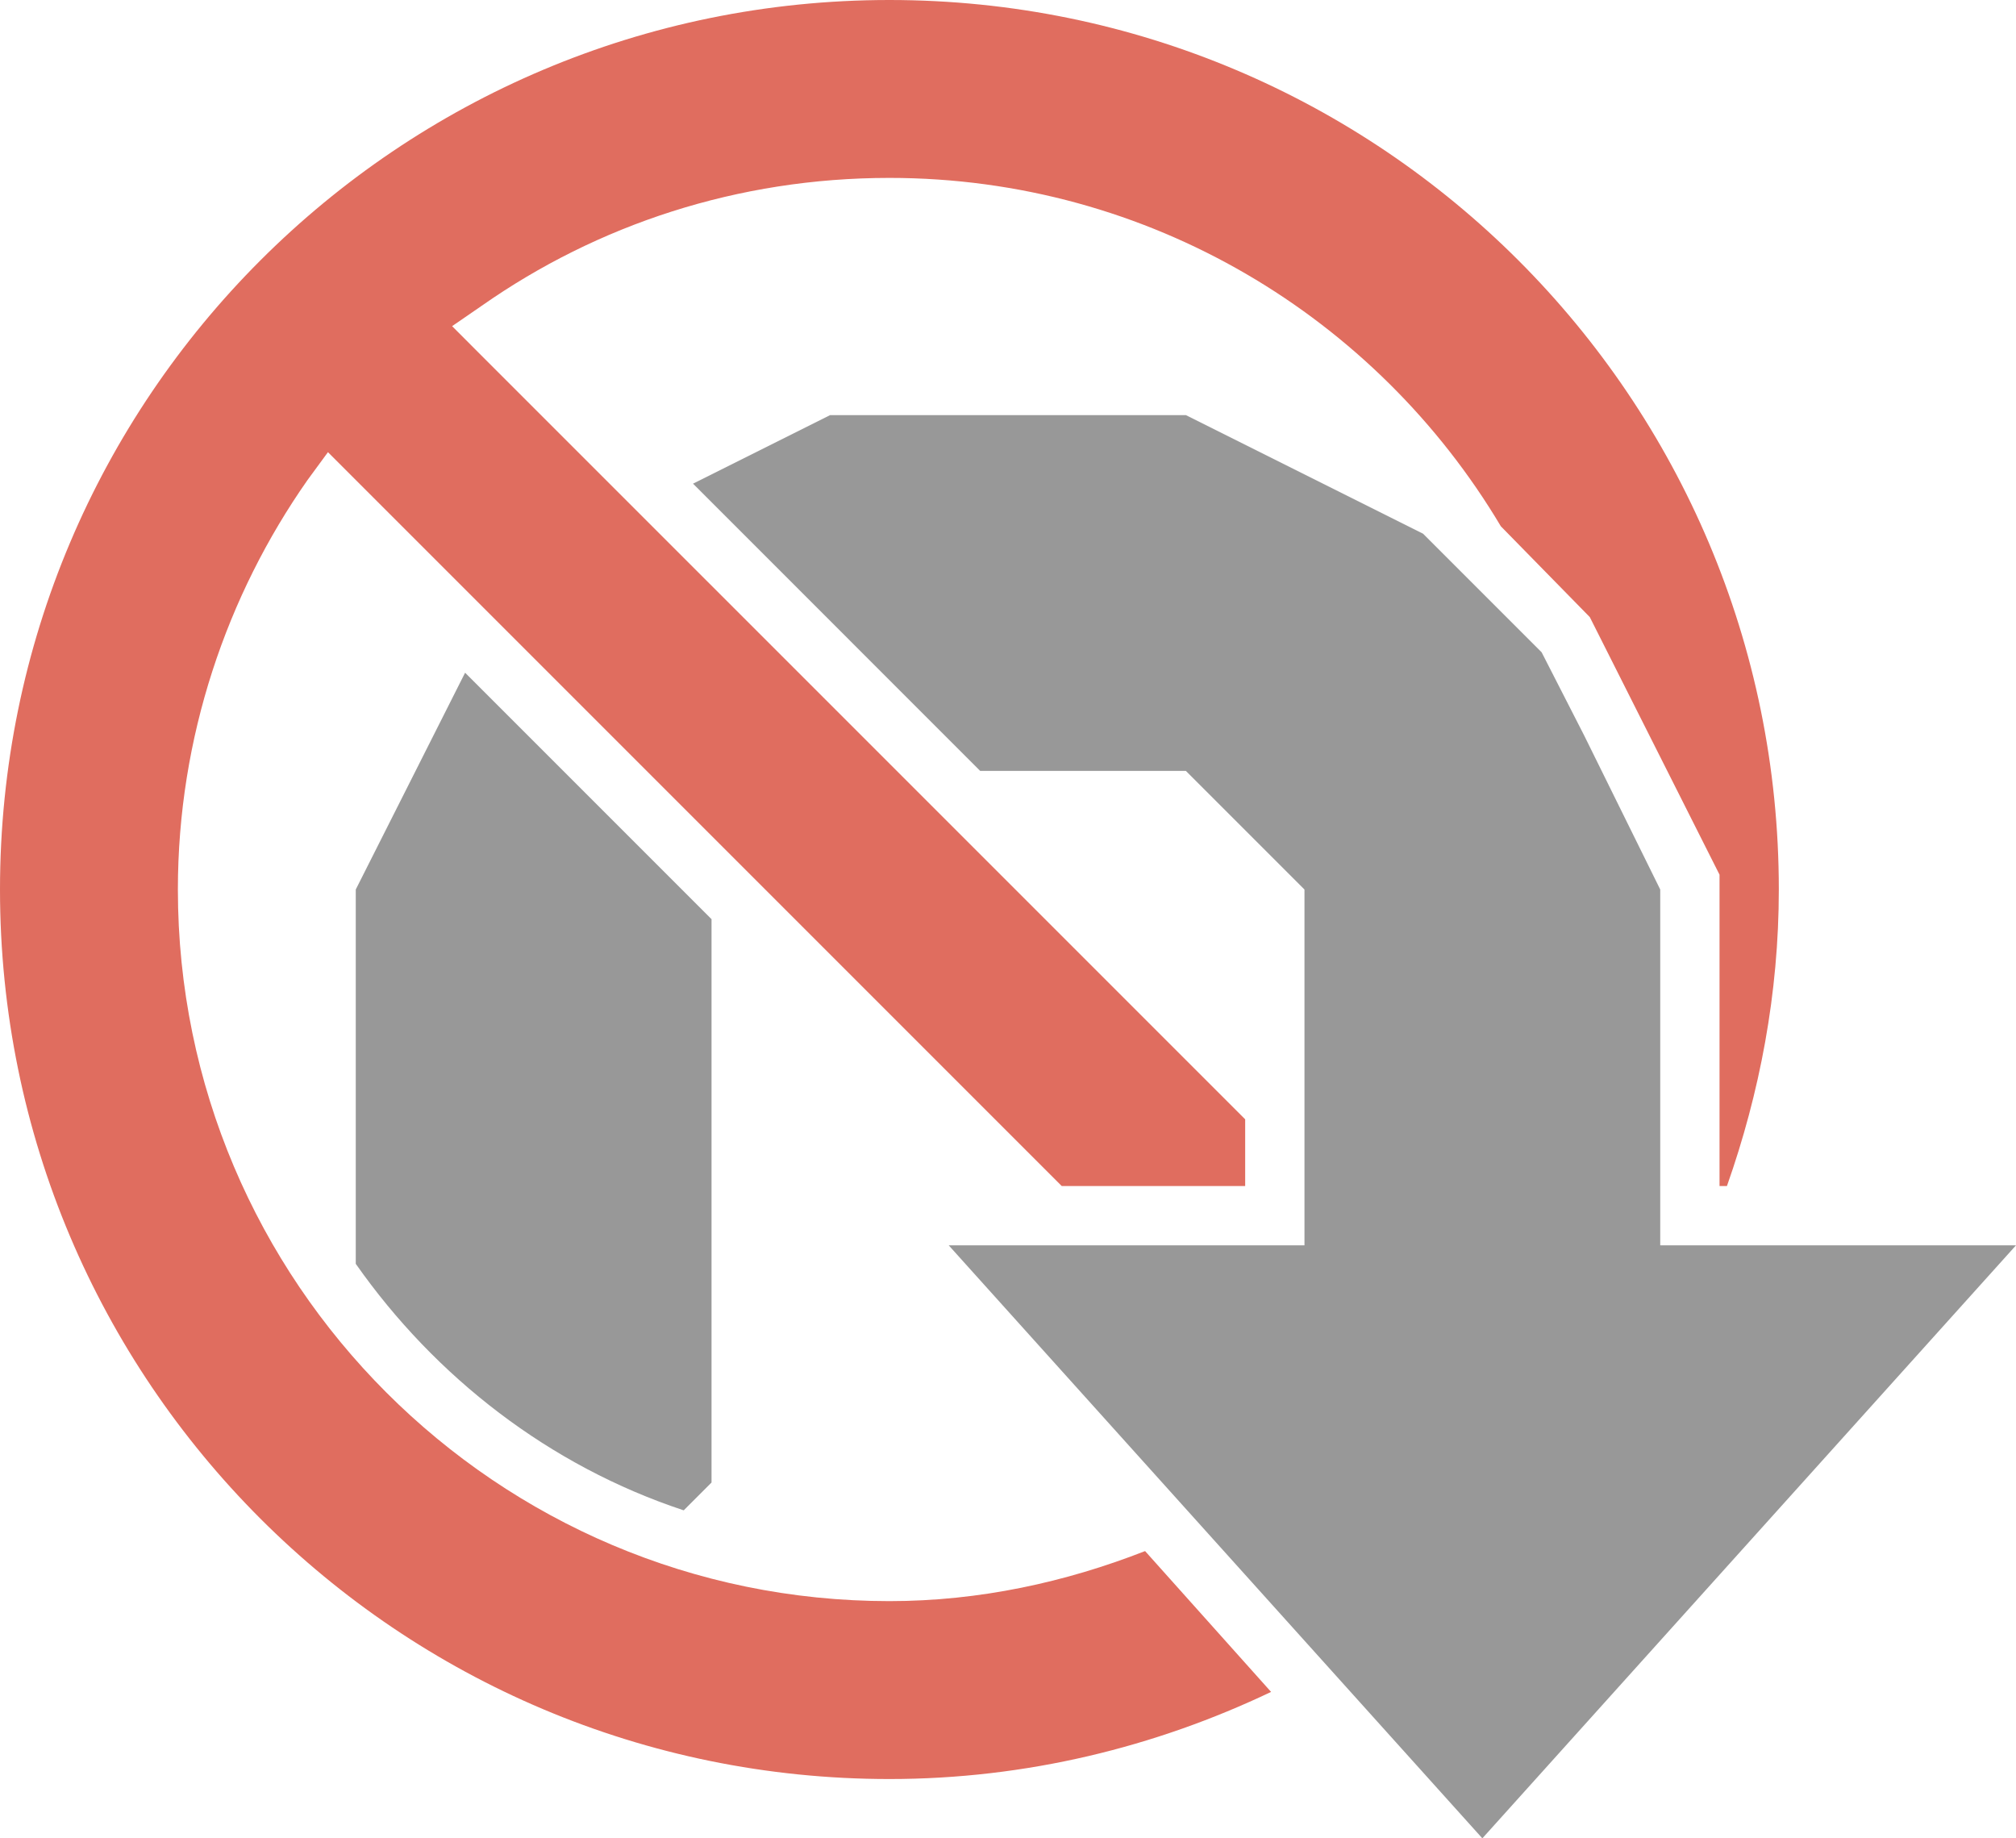 <svg xmlns="http://www.w3.org/2000/svg" xmlns:xlink="http://www.w3.org/1999/xlink" version="1.1" x="0" y="0" viewBox="15 15 34 31">
  <path d="M29,22 L26.688,23.156 L31.531,28 L35,28 L37,30 L37,36 L31,36 L40,46 L49,36 L43,36 L43,30 L41.719,27.406 L41,26 L39,24 L35,22 z M22.844,26.344 L21,30 L21,36.312 C22.343,38.225 24.267,39.72 26.531,40.469 L27,40 L27,30.5 z" fill="#989898"/>
  <path d="M30,15 C21.71,15 15,21.71 15,30 C15,38.29 21.71,45 30,45 C32.307,45 34.486,44.46 36.437,43.531 L34.312,41.156 C32.975,41.679 31.522,42 30,42 C23.378,42 18,36.621 18,30 C18,27.439 18.822,25.041 20.187,23.094 L20.531,22.625 L20.937,23.031 L32.906,35 L36,35 L36,33.875 L23.062,20.938 L22.625,20.5 L23.125,20.156 C25.072,18.791 27.439,18 30,18 C34.385,18 38.219,20.359 40.312,23.875 L41.812,25.406 L44,29.75 L44,35 L44.125,35 C44.677,33.436 45,31.754 45,30 C45,21.71 38.29,15 30,15 z" fill="#E06D5F"/>
</svg>